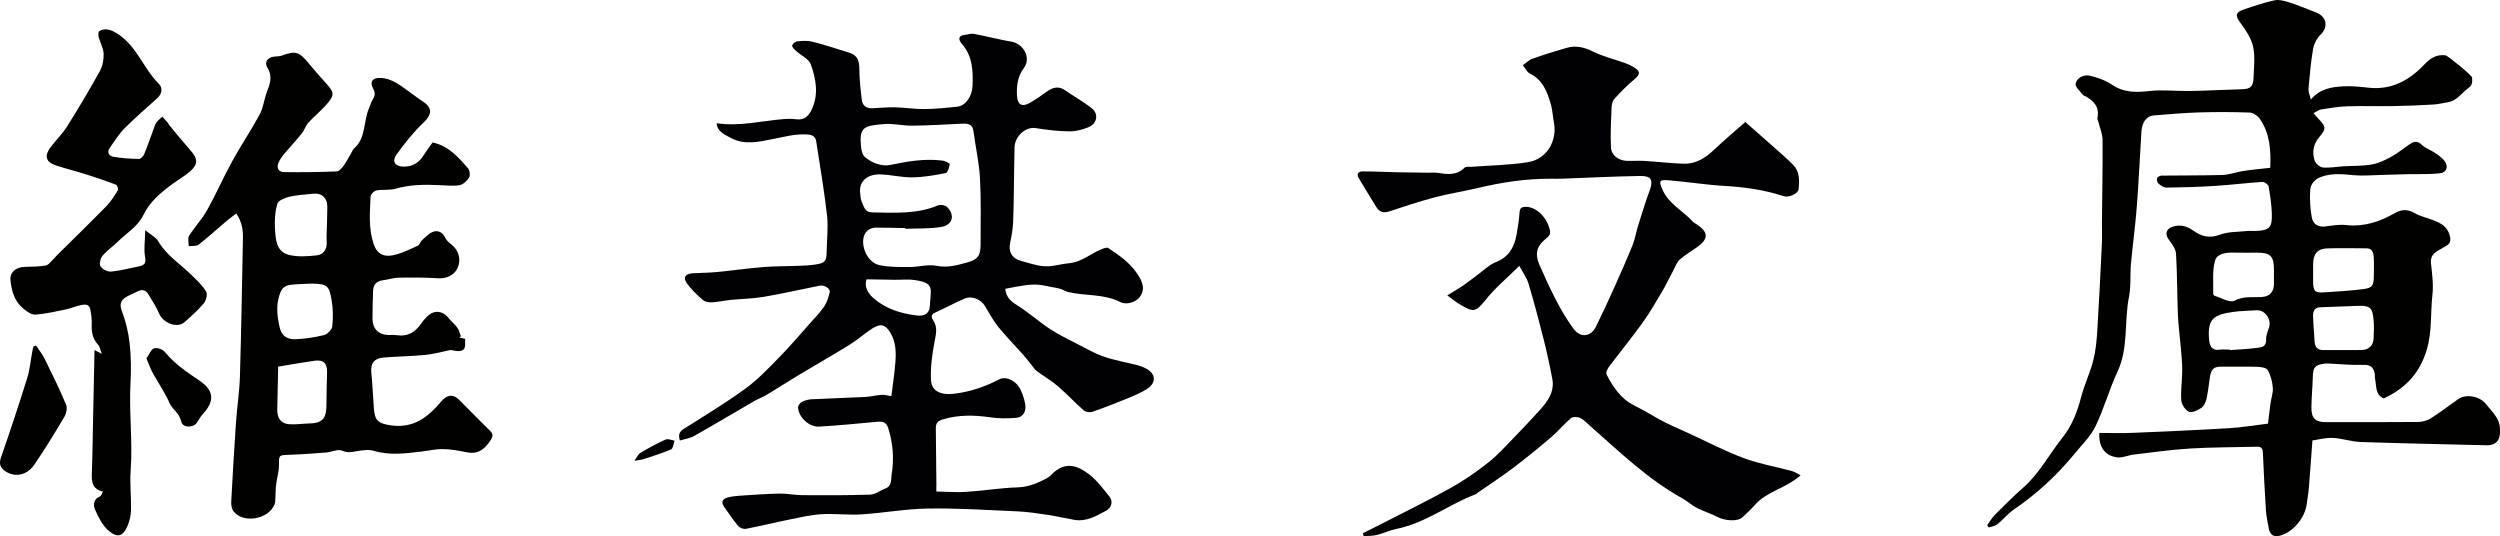 <?xml version="1.0" encoding="UTF-8" standalone="no"?>
<svg
   xmlns:dc="http://purl.org/dc/elements/1.1/"
   xmlns:cc="http://creativecommons.org/ns#"
   xmlns:rdf="http://www.w3.org/1999/02/22-rdf-syntax-ns#"
   xmlns:svg="http://www.w3.org/2000/svg"
   xmlns="http://www.w3.org/2000/svg"
   id="svg26"
   version="1.1"
   viewBox="0 0 107.236 23"
   height="23"
   width="107.236">
  <defs
     id="defs30" />
  <g
     transform="translate(-10.063,-134)"
     fill-rule="evenodd"
     fill="none"
     stroke-width="1"
     stroke="none"
     id="Page-1">
    <g
       fill-rule="nonzero"
       transform="translate(-5)"
       id="Artboard">
      <g
         transform="translate(5)"
         id="Wikisource-logo-zh">
        <g
           transform="translate(10,134)"
           id="康熙">
          <path
             fill="#010100"
             id="库"
             d="m 90.107,18.571 c 0.485,0 0.951,0.017 1.415,-0.003 1.387,-0.058 2.773,-0.119 4.159,-0.201 0.532,-0.032 1.061,-0.122 1.665,-0.194 0.03,-0.246 0.064,-0.552 0.106,-0.858 0.032,-0.23 0.12,-0.462 0.102,-0.686 -0.021,-0.26 -0.093,-0.536 -0.221,-0.758 -0.06,-0.104 -0.303,-0.131 -0.465,-0.136 -0.499,-0.017 -0.998,-6.61e-4 -1.497,-0.008 -0.382,-0.005 -0.465,0.119 -0.523,0.5 -0.045,0.299 -0.074,0.602 -0.142,0.895 -0.032,0.138 -0.11,0.304 -0.219,0.376 -0.155,0.102 -0.398,0.223 -0.531,0.165 -0.156,-0.067 -0.316,-0.313 -0.329,-0.492 -0.031,-0.421 0.04,-0.85 0.041,-1.275 0.001,-0.337 -0.035,-0.674 -0.063,-1.011 -0.038,-0.455 -0.103,-0.908 -0.121,-1.363 -0.036,-0.877 -0.031,-1.757 -0.082,-2.633 -0.012,-0.2 -0.159,-0.413 -0.291,-0.582 -0.195,-0.248 -0.149,-0.49 0.154,-0.586 0.315,-0.099 0.609,-0.022 0.865,0.163 0.364,0.263 0.71,0.353 1.163,0.181 0.35,-0.132 0.755,-0.113 1.137,-0.154 0.118,-0.013 0.239,0.001 0.358,-0.003 0.622,-0.022 0.744,-0.134 0.723,-0.756 -0.014,-0.388 -0.07,-0.776 -0.139,-1.158 -0.015,-0.081 -0.176,-0.196 -0.264,-0.191 -0.683,0.044 -1.363,0.13 -2.046,0.173 -0.689,0.044 -1.379,0.063 -2.069,0.071 -0.114,0.001 -0.242,-0.085 -0.338,-0.165 -0.054,-0.044 -0.089,-0.167 -0.068,-0.233 0.018,-0.056 0.128,-0.116 0.197,-0.116 0.87,-0.013 1.74,0 2.609,-0.028 0.302,-0.01 0.6,-0.126 0.902,-0.172 0.377,-0.057 0.757,-0.09 1.148,-0.135 0.035,-0.768 -0.017,-1.486 -0.454,-2.109 -0.09,-0.128 -0.279,-0.255 -0.428,-0.26 -0.719,-0.026 -1.44,-0.029 -2.159,-0.007 -0.654,0.02 -1.307,0.079 -1.96,0.13 -0.296,0.022 -0.497,0.285 -0.523,0.68 -0.069,1.088 -0.118,2.178 -0.202,3.265 -0.062,0.811 -0.176,1.618 -0.249,2.428 -0.042,0.467 0.009,0.95 -0.083,1.405 -0.215,1.067 -0.011,2.191 -0.498,3.224 -0.355,0.755 -0.573,1.578 -0.937,2.328 -0.212,0.436 -0.583,0.795 -0.896,1.178 -0.754,0.916 -1.611,1.717 -2.591,2.383 -0.265,0.18 -0.475,0.444 -0.727,0.647 -0.096,0.077 -0.24,0.093 -0.361,0.137 -0.025,-0.032 -0.049,-0.064 -0.074,-0.096 0.109,-0.149 0.201,-0.317 0.33,-0.446 0.395,-0.396 0.79,-0.793 1.21,-1.161 0.701,-0.614 1.125,-1.445 1.696,-2.16 0.411,-0.516 0.632,-1.106 0.797,-1.739 0.137,-0.526 0.379,-1.023 0.514,-1.549 0.107,-0.415 0.15,-0.852 0.176,-1.283 0.079,-1.254 0.138,-2.508 0.199,-3.763 0.014,-0.277 -6.51e-4,-0.555 0.001,-0.832 0.011,-1.2 0.034,-2.399 0.027,-3.599 C 90.248,5.747 90.139,5.497 90.078,5.247 90.063,5.185 90.02,5.118 90.031,5.062 90.131,4.572 89.857,4.31 89.48,4.108 89.462,4.098 89.432,4.1 89.421,4.086 89.302,3.921 89.064,3.726 89.094,3.591 c 0.057,-0.262 0.355,-0.401 0.606,-0.345 0.333,0.073 0.676,0.2 0.958,0.39 0.516,0.348 1.048,0.331 1.624,0.266 0.483,-0.055 0.977,-0.003 1.467,-0.001 0.24,6.611e-4 0.481,-6.612e-4 0.721,-0.009 0.581,-0.019 1.163,-0.048 1.745,-0.063 0.378,-0.01 0.501,-0.108 0.513,-0.497 0.014,-0.442 0.073,-0.9 -0.018,-1.322 C 96.633,1.651 96.406,1.306 96.181,1.004 95.937,0.678 95.932,0.537 96.314,0.405 96.745,0.256 97.18,0.112 97.623,0.014 c 0.185,-0.041 0.404,0.017 0.594,0.075 0.333,0.102 0.656,0.239 0.982,0.363 0.109,0.042 0.221,0.079 0.322,0.136 0.373,0.212 0.381,0.612 0.077,0.905 -0.158,0.153 -0.28,0.395 -0.318,0.614 -0.097,0.563 -0.145,1.135 -0.195,1.704 -0.011,0.128 0.054,0.262 0.099,0.46 0.397,-0.468 0.887,-0.537 1.372,-0.567 0.372,-0.024 0.751,0.02 1.125,0.06 0.982,0.102 1.743,-0.327 2.393,-1.018 0.245,-0.26 0.517,-0.419 0.882,-0.374 0.102,0.013 1.137,0.858 1.145,0.954 0.014,0.169 0.023,0.319 -0.157,0.448 -0.288,0.208 -0.486,0.545 -0.872,0.609 -0.21,0.034 -0.418,0.089 -0.628,0.101 -0.581,0.033 -1.163,0.058 -1.745,0.067 -0.653,0.011 -1.307,-0.013 -1.959,0.009 -0.371,0.012 -0.742,0.075 -1.11,0.133 -0.105,0.017 -0.202,0.096 -0.331,0.161 0.09,0.102 0.149,0.177 0.215,0.245 0.316,0.326 0.343,0.421 0.04,0.773 -0.271,0.314 -0.322,0.655 -0.205,1.016 0.042,0.129 0.223,0.283 0.352,0.296 0.284,0.027 0.576,-0.032 0.865,-0.05 0.409,-0.025 0.825,-0.01 1.227,-0.078 0.283,-0.048 0.562,-0.179 0.819,-0.32 0.288,-0.158 0.548,-0.37 0.822,-0.556 0.178,-0.121 0.328,-0.147 0.512,0.033 0.148,0.145 0.367,0.212 0.544,0.331 0.15,0.101 0.31,0.207 0.42,0.347 0.192,0.247 0.109,0.508 -0.193,0.543 -0.441,0.05 -0.89,0.026 -1.335,0.036 -0.398,0.009 -0.798,0.025 -1.196,0.034 -0.389,0.009 -0.781,0.046 -1.166,0.01 -0.475,-0.045 -0.934,-0.097 -1.401,0.075 -0.283,0.104 -0.444,0.313 -0.462,0.566 -0.027,0.387 6.51e-4,0.787 0.068,1.17 0.05,0.28 0.264,0.429 0.579,0.388 0.297,-0.038 0.603,-0.093 0.896,-0.06 0.761,0.085 1.441,-0.143 2.082,-0.51 0.306,-0.175 0.559,-0.173 0.863,0.002 0.245,0.14 0.534,0.198 0.799,0.303 0.323,0.127 0.608,0.273 0.705,0.678 0.053,0.221 6.5e-4,0.323 -0.158,0.42 -0.128,0.078 -0.26,0.145 -0.387,0.225 -0.192,0.121 -0.295,0.272 -0.266,0.531 0.049,0.444 0.111,0.9 0.062,1.34 -0.087,0.778 -0.011,1.566 -0.238,2.339 -0.276,0.941 -0.827,1.631 -1.85,2.11 -0.373,-0.161 -0.306,-0.528 -0.372,-0.831 -0.016,-0.074 -0.002,-0.154 -0.016,-0.229 -0.05,-0.262 -0.168,-0.392 -0.474,-0.381 -0.493,0.019 -0.99,-0.034 -1.484,-0.055 -0.065,-0.003 -0.131,-0.007 -0.195,0.002 -0.415,0.056 -0.492,0.157 -0.503,0.584 -0.011,0.426 -0.054,0.851 -0.059,1.277 -0.006,0.491 0.16,0.649 0.637,0.649 1.313,0 2.626,0.006 3.939,-0.007 0.182,-0.002 0.388,-0.057 0.542,-0.154 0.404,-0.255 0.783,-0.548 1.174,-0.823 0.34,-0.239 0.924,-0.136 1.196,0.211 0.18,0.229 0.4,0.44 0.518,0.699 0.092,0.203 0.108,0.479 0.061,0.701 -0.053,0.247 -0.277,0.373 -0.546,0.366 -1.803,-0.045 -3.607,-0.079 -5.41,-0.141 -0.4,-0.014 -0.796,-0.157 -1.196,-0.175 -0.312,-0.014 -0.628,0.075 -0.872,0.109 -0.053,0.72 -0.1,1.4 -0.156,2.079 -0.017,0.204 -0.062,0.406 -0.083,0.61 -0.059,0.589 -0.548,1.201 -1.098,1.378 -0.27,0.087 -0.468,0.034 -0.53,-0.273 -0.053,-0.262 -0.109,-0.528 -0.127,-0.795 -0.054,-0.828 -0.095,-1.656 -0.131,-2.485 -0.008,-0.189 -0.085,-0.25 -0.26,-0.245 -0.951,0.025 -1.903,0.019 -2.852,0.076 -0.809,0.048 -1.615,0.163 -2.42,0.259 -0.242,0.028 -0.486,0.15 -0.717,0.122 -0.529,-0.067 -0.8,-0.452 -0.768,-1.051 z m 7.496,-6.701 c 0,-0.09 0,-0.18 0,-0.271 -6.31e-4,-0.613 -0.14,-0.761 -0.718,-0.761 -0.335,0 -0.67,0.007 -1.005,-0.002 -0.325,-0.008 -0.72,0.033 -0.808,0.356 -0.12,0.441 -0.064,0.938 -0.076,1.41 -6.31e-4,0.032 0.049,0.085 0.083,0.095 0.28,0.082 0.63,0.306 0.829,0.201 0.402,-0.211 0.79,-0.13 1.184,-0.159 0.327,-0.025 0.509,-0.215 0.511,-0.566 6.31e-4,-0.1 0,-0.202 0,-0.303 z m 2.932,3.145 c 0.281,0 0.561,0.006 0.841,-0.002 0.302,-0.009 0.494,-0.204 0.503,-0.509 0.008,-0.261 0.024,-0.524 -0.003,-0.782 -0.047,-0.441 -0.087,-0.619 -0.613,-0.604 -0.557,0.015 -1.114,0.047 -1.67,0.062 -0.253,0.006 -0.316,0.174 -0.312,0.37 0.008,0.365 0.046,0.73 0.065,1.095 0.012,0.248 0.133,0.371 0.38,0.371 0.27,0 0.539,6.55e-4 0.809,6.55e-4 z m -1.253,-3.39 c 0,0.158 -0.002,0.316 6.35e-4,0.474 0.006,0.375 0.076,0.464 0.426,0.444 0.574,-0.032 1.149,-0.071 1.72,-0.141 0.399,-0.049 0.459,-0.155 0.459,-0.59 0,-0.259 0.012,-0.52 -0.004,-0.778 -0.012,-0.19 -0.064,-0.381 -0.297,-0.382 -0.572,-0.003 -1.144,-0.015 -1.715,0.003 -0.4,0.013 -0.588,0.248 -0.589,0.665 6.36e-4,0.102 6.36e-4,0.203 6.36e-4,0.305 z m -3.57,3.371 c 6.42e-4,0.007 0.001,0.014 0.002,0.022 0.39,-0.03 0.781,-0.045 1.168,-0.096 0.185,-0.024 0.401,-0.044 0.385,-0.365 -0.009,-0.176 0.082,-0.358 0.132,-0.537 0.096,-0.344 -0.2,-0.736 -0.537,-0.711 -0.347,0.026 -0.698,0.022 -1.041,0.075 -0.764,0.119 -1.082,0.259 -1.001,1.173 0.024,0.277 0.112,0.492 0.446,0.443 0.146,-0.021 0.297,-0.003 0.447,-0.003 z" />
          <path
             fill="#010103"
             id="文"
             d="m 77.299,20.386 c -0.639,0.57 -1.446,0.683 -1.963,1.275 -0.163,0.187 -0.35,0.354 -0.53,0.527 -0.197,0.19 -0.752,0.16 -1.084,-0.018 -0.28,-0.15 -0.594,-0.238 -0.876,-0.384 -0.22,-0.113 -0.405,-0.29 -0.621,-0.41 -1.493,-0.826 -2.703,-2.006 -3.968,-3.117 -0.134,-0.118 -0.259,-0.259 -0.416,-0.333 -0.108,-0.051 -0.309,-0.06 -0.387,0.006 -0.3,0.254 -0.553,0.564 -0.853,0.82 -0.534,0.455 -1.077,0.9 -1.637,1.323 -0.497,0.375 -1.022,0.716 -1.533,1.072 -0.017,0.012 -0.028,0.036 -0.046,0.043 -1.17,0.438 -2.174,1.25 -3.43,1.498 -0.284,0.056 -0.552,0.19 -0.833,0.259 -0.181,0.045 -0.375,0.037 -0.564,0.053 -0.012,-0.043 -0.024,-0.087 -0.035,-0.13 0.206,-0.102 0.412,-0.201 0.616,-0.306 1.049,-0.539 2.111,-1.057 3.141,-1.629 0.573,-0.318 1.118,-0.696 1.631,-1.103 0.418,-0.331 0.776,-0.739 1.15,-1.122 0.354,-0.363 0.701,-0.734 1.042,-1.11 0.343,-0.38 0.648,-0.79 0.546,-1.342 -0.108,-0.58 -0.235,-1.158 -0.379,-1.731 -0.2,-0.793 -0.41,-1.584 -0.644,-2.367 -0.074,-0.249 -0.241,-0.47 -0.393,-0.755 -0.532,0.529 -1.057,0.959 -1.464,1.48 -0.428,0.548 -0.546,0.475 -1.042,0.199 -0.179,-0.099 -0.336,-0.236 -0.585,-0.414 0.274,-0.169 0.494,-0.295 0.703,-0.437 0.202,-0.138 0.392,-0.296 0.59,-0.44 0.261,-0.19 0.502,-0.436 0.793,-0.55 0.562,-0.221 0.79,-0.646 0.888,-1.182 0.058,-0.317 0.104,-0.638 0.128,-0.959 0.014,-0.187 0.099,-0.227 0.264,-0.23 0.434,-0.008 0.893,0.426 1.026,0.96 0.046,0.185 0.013,0.27 -0.151,0.399 -0.366,0.288 -0.519,0.608 -0.28,1.145 0.413,0.93 0.831,1.86 1.434,2.7 0.338,0.471 0.782,0.338 0.977,-0.055 0.281,-0.566 0.546,-1.14 0.805,-1.717 0.267,-0.594 0.53,-1.191 0.774,-1.795 0.1,-0.246 0.141,-0.515 0.218,-0.771 0.114,-0.376 0.234,-0.75 0.356,-1.123 0.051,-0.158 0.113,-0.312 0.167,-0.468 0.147,-0.431 0.056,-0.605 -0.413,-0.599 -1.115,0.017 -2.229,0.075 -3.344,0.116 -0.16,0.006 -0.32,0.004 -0.48,0.003 -1.087,-0.008 -2.15,0.157 -3.205,0.411 C 62.794,8.219 62.184,8.312 61.591,8.469 60.94,8.642 60.299,8.853 59.66,9.067 59.408,9.151 59.233,9.097 59.1,8.881 58.844,8.465 58.587,8.049 58.338,7.629 58.241,7.465 58.337,7.353 58.494,7.352 c 0.509,-6.364e-4 1.018,0.026 1.528,0.038 0.447,0.01 0.895,0.013 1.342,0.019 0.117,0.001 0.237,-0.015 0.352,0.003 0.417,0.065 0.824,0.127 1.17,-0.22 0.057,-0.057 0.201,-0.03 0.306,-0.038 0.808,-0.062 1.626,-0.07 2.423,-0.2 C 66.415,6.824 66.871,6.036 66.716,5.242 66.666,4.987 66.657,4.722 66.586,4.475 66.431,3.943 66.246,3.429 65.685,3.155 65.557,3.093 65.484,2.918 65.386,2.795 c 0.137,-0.095 0.261,-0.224 0.413,-0.277 0.488,-0.173 0.983,-0.33 1.482,-0.47 0.389,-0.109 0.744,-0.018 1.114,0.164 0.432,0.213 0.913,0.328 1.371,0.492 0.135,0.048 0.268,0.11 0.39,0.186 0.288,0.179 0.265,0.304 -0.007,0.529 -0.3,0.249 -0.575,0.531 -0.837,0.82 -0.081,0.088 -0.117,0.244 -0.122,0.37 -0.022,0.571 -0.055,1.145 -0.026,1.715 0.018,0.341 0.327,0.562 0.678,0.575 0.256,0.009 0.513,-0.011 0.769,0.004 0.557,0.034 1.113,0.101 1.67,0.119 0.53,0.017 0.941,-0.251 1.316,-0.608 0.423,-0.403 0.873,-0.777 1.33,-1.18 0.452,0.397 0.843,0.737 1.23,1.082 0.279,0.249 0.564,0.493 0.825,0.76 0.283,0.29 0.265,0.671 0.232,1.036 C 77.196,8.305 76.801,8.492 76.563,8.413 75.731,8.138 74.876,8.023 74.002,7.972 73.207,7.925 72.417,7.797 71.622,7.732 71.234,7.701 71.216,7.771 71.365,8.117 c 0.268,0.626 0.881,0.922 1.313,1.39 0.049,0.052 0.118,0.086 0.179,0.126 0.49,0.325 0.497,0.612 0.02,0.955 -0.254,0.183 -0.53,0.34 -0.762,0.547 -0.127,0.113 -0.188,0.303 -0.274,0.461 -0.16,0.298 -0.303,0.606 -0.475,0.897 -0.27,0.456 -0.535,0.917 -0.844,1.347 -0.463,0.643 -0.966,1.258 -1.442,1.892 -0.068,0.09 -0.143,0.256 -0.104,0.332 0.272,0.535 0.621,1.044 1.159,1.314 0.324,0.163 0.633,0.336 0.944,0.52 0.482,0.284 1.008,0.496 1.518,0.732 0.756,0.35 1.498,0.739 2.278,1.026 0.659,0.244 1.365,0.363 2.047,0.549 0.133,0.038 0.252,0.121 0.377,0.183 z" />
          <path
             transform="rotate(1,38.519,12.095)"
             fill="#010103"
             id="基"
             d="m 38.383,16.996 c 0.05,-0.48 0.117,-0.961 0.146,-1.444 0.027,-0.44 0.012,-0.88 -0.237,-1.276 -0.216,-0.345 -0.42,-0.406 -0.774,-0.17 -0.331,0.22 -0.624,0.497 -0.958,0.712 -0.713,0.459 -1.443,0.889 -2.162,1.339 -0.455,0.284 -0.899,0.585 -1.354,0.87 -0.171,0.107 -0.363,0.179 -0.537,0.283 -0.853,0.514 -1.699,1.039 -2.557,1.544 -0.176,0.104 -0.394,0.134 -0.605,0.203 -0.08,-0.258 -0.024,-0.383 0.165,-0.507 0.881,-0.576 1.774,-1.139 2.613,-1.772 0.518,-0.391 0.964,-0.882 1.414,-1.356 0.439,-0.462 0.844,-0.958 1.26,-1.441 0.218,-0.254 0.451,-0.499 0.635,-0.776 0.119,-0.18 0.181,-0.406 0.229,-0.619 0.035,-0.159 -0.234,-0.319 -0.437,-0.274 -0.797,0.174 -1.589,0.37 -2.39,0.52 -0.466,0.088 -0.947,0.102 -1.42,0.157 -0.266,0.031 -0.53,0.098 -0.797,0.118 -0.129,0.009 -0.297,-0.015 -0.389,-0.093 -0.253,-0.214 -0.505,-0.442 -0.701,-0.707 -0.183,-0.248 -0.072,-0.408 0.251,-0.433 0.336,-0.026 0.674,-0.031 1.009,-0.069 0.675,-0.077 1.348,-0.184 2.025,-0.251 0.477,-0.048 0.958,-0.047 1.437,-0.075 0.259,-0.015 0.521,-0.028 0.776,-0.071 0.423,-0.073 0.475,-0.147 0.475,-0.575 0,-0.513 0.055,-1.034 -0.011,-1.538 C 35.35,8.235 35.15,7.183 34.97,6.129 34.934,5.918 34.808,5.846 34.581,5.836 34.073,5.811 33.606,5.952 33.12,6.056 32.527,6.182 31.896,6.355 31.295,6.037 31.031,5.897 30.723,5.789 30.686,5.421 c 0.984,0.131 1.912,-0.134 2.853,-0.226 0.185,-0.018 0.375,-0.023 0.56,-0.002 0.379,0.042 0.549,-0.18 0.675,-0.481 C 35.043,4.071 34.904,3.432 34.682,2.831 34.596,2.597 34.259,2.456 34.042,2.264 33.969,2.2 33.863,2.111 33.868,2.039 c 0.005,-0.07 0.125,-0.18 0.205,-0.189 0.217,-0.025 0.45,-0.047 0.658,0.003 0.54,0.128 1.073,0.293 1.606,0.45 0.318,0.094 0.416,0.319 0.425,0.642 0.013,0.461 0.068,0.921 0.133,1.379 0.032,0.228 0.203,0.351 0.443,0.339 0.326,-0.016 0.651,-0.061 0.976,-0.059 0.425,0.003 0.852,0.066 1.276,0.054 0.475,-0.013 0.951,-0.069 1.422,-0.13 C 41.342,4.484 41.619,4.088 41.631,3.643 41.648,2.994 41.62,2.355 41.138,1.829 41.012,1.691 40.94,1.481 41.267,1.445 41.394,1.431 41.526,1.374 41.646,1.395 c 0.549,0.094 1.092,0.227 1.642,0.312 0.474,0.073 0.862,0.663 0.529,1.121 -0.259,0.355 -0.304,0.775 -0.27,1.206 0.028,0.351 0.209,0.471 0.52,0.299 0.272,-0.15 0.52,-0.343 0.771,-0.526 0.247,-0.181 0.489,-0.246 0.768,-0.058 0.383,0.257 0.796,0.474 1.16,0.754 0.309,0.238 0.237,0.654 -0.135,0.813 -0.251,0.107 -0.536,0.189 -0.807,0.19 -0.485,0.001 -0.974,-0.043 -1.454,-0.114 -0.428,-0.063 -0.896,0.364 -0.891,0.859 0.004,0.384 6.59e-4,0.768 6.59e-4,1.153 0,0.679 0.011,1.358 -0.005,2.036 -0.007,0.298 -0.055,0.598 -0.113,0.891 -0.075,0.379 0.09,0.673 0.479,0.767 0.344,0.083 0.689,0.203 1.036,0.213 0.344,0.01 0.689,-0.114 1.036,-0.151 0.575,-0.062 0.974,-0.493 1.492,-0.67 0.053,-0.018 0.131,-0.035 0.17,-0.01 0.551,0.353 1.091,0.718 1.408,1.321 0.138,0.262 0.158,0.505 -0.02,0.756 -0.142,0.201 -0.534,0.377 -0.836,0.23 -0.72,-0.35 -1.507,-0.224 -2.247,-0.391 -0.112,-0.026 -0.214,-0.096 -0.325,-0.128 -0.116,-0.033 -0.238,-0.048 -0.358,-0.068 -0.2,-0.033 -0.399,-0.082 -0.6,-0.093 -0.191,-0.01 -0.386,0.005 -0.575,0.035 -0.283,0.044 -0.563,0.109 -0.836,0.165 0.049,0.363 0.242,0.528 0.514,0.691 0.497,0.296 0.939,0.684 1.428,0.994 0.383,0.242 0.799,0.434 1.208,0.635 0.374,0.185 0.745,0.39 1.139,0.518 0.467,0.151 0.958,0.224 1.437,0.338 0.123,0.029 0.245,0.075 0.359,0.13 0.447,0.216 0.482,0.616 0.06,0.891 -0.259,0.168 -0.547,0.294 -0.832,0.417 -0.49,0.211 -0.983,0.414 -1.485,0.596 -0.106,0.039 -0.289,0.013 -0.373,-0.058 -0.387,-0.326 -0.737,-0.695 -1.127,-1.017 -0.288,-0.237 -0.619,-0.422 -0.925,-0.639 -0.075,-0.054 -0.127,-0.142 -0.188,-0.214 -0.142,-0.168 -0.279,-0.341 -0.428,-0.503 -0.357,-0.388 -0.736,-0.756 -1.073,-1.16 -0.219,-0.263 -0.382,-0.572 -0.567,-0.862 -0.18,-0.282 -0.567,-0.445 -0.867,-0.313 -0.428,0.189 -0.835,0.425 -1.259,0.624 -0.187,0.087 -0.183,0.195 -0.088,0.332 0.21,0.302 0.129,0.606 0.073,0.939 -0.09,0.54 -0.161,1.098 -0.12,1.64 0.037,0.49 0.464,0.63 0.989,0.561 0.687,-0.09 1.328,-0.324 1.938,-0.653 0.299,-0.161 0.753,0.062 0.931,0.448 0.088,0.192 0.165,0.397 0.201,0.604 0.046,0.27 -0.045,0.551 -0.387,0.587 -0.371,0.039 -0.754,0.043 -1.123,-0.005 -0.687,-0.088 -1.356,-0.086 -2.023,0.13 -0.227,0.073 -0.29,0.185 -0.284,0.397 0.026,0.804 0.046,1.608 0.067,2.412 0.003,0.106 6.6e-4,0.211 6.6e-4,0.285 0.418,0 0.853,0.029 1.282,-0.007 0.732,-0.06 1.458,-0.193 2.191,-0.231 0.384,-0.02 0.713,-0.131 1.038,-0.298 0.142,-0.073 0.299,-0.145 0.404,-0.26 0.574,-0.626 1.125,-0.431 1.642,-0.043 0.334,0.252 0.598,0.6 0.871,0.924 0.167,0.198 0.108,0.478 -0.127,0.61 -0.421,0.235 -0.844,0.497 -1.363,0.417 -0.381,-0.059 -0.758,-0.142 -1.139,-0.193 -0.429,-0.057 -0.86,-0.116 -1.292,-0.128 -1.281,-0.035 -2.565,-0.095 -3.844,-0.055 -0.952,0.03 -1.897,0.223 -2.849,0.301 -0.57,0.047 -1.15,-0.022 -1.72,0.022 -0.456,0.035 -0.909,0.151 -1.359,0.25 -0.627,0.138 -1.247,0.303 -1.875,0.435 -0.101,0.021 -0.265,-0.038 -0.332,-0.117 -0.224,-0.26 -0.422,-0.543 -0.623,-0.822 -0.137,-0.19 -0.065,-0.329 0.142,-0.389 0.164,-0.048 0.338,-0.073 0.509,-0.087 0.573,-0.048 1.146,-0.101 1.72,-0.123 0.324,-0.012 0.65,0.055 0.974,0.051 0.974,-0.011 1.949,-0.024 2.921,-0.074 0.217,-0.011 0.422,-0.189 0.64,-0.273 0.297,-0.115 0.231,-0.402 0.261,-0.604 0.1,-0.672 0.036,-1.338 -0.181,-1.99 -0.086,-0.258 -0.25,-0.286 -0.479,-0.262 -0.828,0.09 -1.656,0.188 -2.485,0.251 -0.424,0.032 -0.879,-0.378 -0.918,-0.792 -0.007,-0.079 0.068,-0.204 0.141,-0.245 0.127,-0.071 0.28,-0.12 0.425,-0.13 0.771,-0.054 1.543,-0.087 2.314,-0.14 0.234,-0.016 0.463,-0.086 0.697,-0.104 0.137,-0.011 0.274,0.032 0.42,0.052 z m 0.483,-7.189 c -6.6e-4,-0.01 -0.001,-0.02 -0.002,-0.03 -0.418,0 -0.835,-0.005 -1.253,0.002 -0.319,0.005 -0.524,0.205 -0.551,0.516 -0.04,0.461 0.269,1.004 0.714,1.091 0.419,0.081 0.861,0.065 1.292,0.058 0.389,-0.007 0.792,-0.14 1.162,-0.072 0.47,0.086 0.875,-0.041 1.294,-0.163 0.47,-0.137 0.582,-0.301 0.574,-0.796 C 42.079,9.468 42.088,8.52 42.02,7.578 41.972,6.91 41.806,6.251 41.709,5.586 41.657,5.231 41.424,5.243 41.158,5.26 c -0.694,0.047 -1.389,0.1 -2.083,0.12 -0.401,0.011 -0.809,-0.087 -1.206,-0.048 -0.898,0.086 -1.063,0.168 -0.976,0.972 0.017,0.16 0.065,0.368 0.176,0.457 0.319,0.255 0.724,0.406 1.121,0.315 0.731,-0.169 1.457,-0.301 2.207,-0.221 0.115,0.012 0.319,0.109 0.315,0.147 -0.016,0.139 -0.082,0.368 -0.169,0.387 -0.47,0.102 -0.952,0.193 -1.431,0.208 -0.462,0.014 -0.927,-0.102 -1.392,-0.103 -0.549,-6.553e-4 -0.877,0.328 -0.832,0.764 0.016,0.149 0.023,0.309 0.086,0.439 0.092,0.19 0.132,0.433 0.451,0.433 0.956,-0.002 1.914,0.048 2.822,-0.353 0.102,-0.045 0.302,-0.014 0.381,0.061 0.359,0.343 0.261,0.769 -0.232,0.863 -0.499,0.093 -1.019,0.075 -1.53,0.107 z m -1.636,2.198 c -0.098,0.32 0.071,0.596 0.309,0.798 0.53,0.45 1.173,0.639 1.86,0.713 0.35,0.038 0.557,-0.086 0.568,-0.433 0.024,-0.743 0.197,-0.969 -0.675,-1.085 -0.282,-0.037 -0.574,0.004 -0.861,0.005 -0.389,0.002 -0.777,6.55e-4 -1.201,6.55e-4 z m -9.82,7.952 c 0.113,-0.157 0.163,-0.287 0.254,-0.343 0.348,-0.213 0.703,-0.416 1.071,-0.588 0.102,-0.048 0.255,0.024 0.385,0.041 -0.045,0.129 -0.059,0.338 -0.142,0.375 -0.384,0.175 -0.787,0.304 -1.185,0.443 -0.089,0.031 -0.187,0.037 -0.381,0.072 z" />
          <path
             transform="rotate(1.2,10.771,12.234)"
             fill="#010100"
             id="维"
             d="M 10.131,9.172 C 9.974,9.298 9.849,9.389 9.734,9.491 9.338,9.841 8.955,10.208 8.546,10.541 c -0.097,0.079 -0.279,0.05 -0.422,0.072 -0.001,-0.15 -0.06,-0.335 0.005,-0.444 C 8.359,9.786 8.668,9.45 8.877,9.059 9.245,8.369 9.542,7.64 9.905,6.947 10.267,6.253 10.693,5.593 11.051,4.897 c 0.144,-0.279 0.168,-0.619 0.272,-0.923 0.123,-0.359 0.267,-0.683 0.02,-1.076 -0.168,-0.267 0.013,-0.477 0.342,-0.497 0.087,-0.006 0.179,-0.014 0.26,-0.045 0.575,-0.222 0.731,-0.183 1.126,0.271 0.245,0.282 0.492,0.561 0.75,0.83 0.432,0.451 0.445,0.545 0.025,1.026 -0.223,0.255 -0.485,0.476 -0.706,0.732 -0.112,0.13 -0.157,0.319 -0.264,0.457 -0.241,0.311 -0.504,0.604 -0.75,0.911 -0.089,0.112 -0.173,0.238 -0.226,0.37 -0.096,0.235 0.012,0.401 0.248,0.399 0.752,-0.006 1.505,-0.03 2.256,-0.076 0.108,-0.007 0.23,-0.162 0.306,-0.276 0.141,-0.214 0.253,-0.448 0.377,-0.675 0.005,-0.01 0.01,-0.022 0.018,-0.029 0.537,-0.466 0.386,-1.186 0.628,-1.761 0.052,-0.123 0.077,-0.263 0.148,-0.372 0.112,-0.172 0.105,-0.31 0.002,-0.49 -0.153,-0.268 -0.031,-0.442 0.286,-0.445 0.55,-0.004 0.942,0.351 1.366,0.631 0.158,0.104 0.306,0.225 0.468,0.321 0.461,0.273 0.443,0.567 0.068,0.936 -0.42,0.412 -0.781,0.895 -1.117,1.383 -0.203,0.294 -0.059,0.51 0.297,0.511 0.368,0.001 0.659,-0.159 0.856,-0.491 0.119,-0.201 0.26,-0.39 0.382,-0.572 0.693,0.135 1.125,0.615 1.551,1.089 0.074,0.082 0.097,0.301 0.041,0.392 -0.089,0.144 -0.251,0.301 -0.405,0.329 -0.285,0.052 -0.585,0.02 -0.878,0.014 -0.625,-0.014 -1.244,0.003 -1.853,0.193 -0.26,0.081 -0.555,0.036 -0.825,0.093 -0.098,0.021 -0.241,0.169 -0.243,0.262 -0.014,0.679 -0.064,1.362 0.17,2.022 0.161,0.456 0.465,0.608 1.009,0.436 0.312,-0.098 0.609,-0.249 0.903,-0.396 0.072,-0.036 0.091,-0.167 0.159,-0.229 0.147,-0.136 0.292,-0.303 0.47,-0.372 0.222,-0.086 0.417,0.013 0.537,0.255 0.056,0.114 0.171,0.204 0.276,0.283 0.308,0.231 0.424,0.626 0.274,0.988 -0.134,0.322 -0.481,0.477 -0.834,0.461 -0.565,-0.025 -1.132,-0.01 -1.698,0.011 -0.218,0.008 -0.432,0.092 -0.65,0.122 -0.276,0.038 -0.421,0.187 -0.423,0.469 -0.003,0.401 -0.01,0.803 0.001,1.205 0.012,0.414 0.275,0.666 0.674,0.67 0.136,0.001 0.272,-0.014 0.406,0.003 0.447,0.054 0.759,-0.148 1.001,-0.508 0.075,-0.112 0.158,-0.219 0.251,-0.315 0.3,-0.312 0.667,-0.282 0.949,0.059 0.112,0.135 0.258,0.242 0.361,0.382 0.078,0.105 0.112,0.244 0.165,0.368 -0.024,0.019 -0.047,0.037 -0.071,0.056 0.082,0.017 0.164,0.033 0.259,0.052 -0.027,0.212 0.093,0.472 -0.226,0.527 -0.117,0.02 -0.243,-0.021 -0.398,-0.037 -0.318,0.072 -0.686,0.187 -1.061,0.233 -0.597,0.073 -1.2,0.089 -1.799,0.151 -0.414,0.043 -0.561,0.269 -0.514,0.662 0.059,0.486 0.093,0.976 0.136,1.464 0.049,0.552 0.155,0.708 0.762,0.778 0.972,0.112 1.582,-0.393 2.129,-1.075 0.232,-0.288 0.497,-0.337 0.754,-0.092 0.454,0.432 0.897,0.876 1.357,1.302 0.149,0.138 0.139,0.245 0.043,0.401 -0.234,0.384 -0.519,0.64 -1.009,0.55 -0.337,-0.061 -0.68,-0.118 -1.021,-0.116 -0.316,0.001 -0.632,0.083 -0.947,0.127 -0.683,0.096 -1.363,0.2 -2.051,0.003 -0.165,-0.048 -0.358,-0.017 -0.535,0.006 -0.265,0.034 -0.504,0.151 -0.8,0.021 -0.176,-0.077 -0.44,0.069 -0.667,0.092 -0.543,0.054 -1.088,0.106 -1.633,0.136 -0.411,0.022 -0.405,0.025 -0.394,0.438 0.007,0.276 -0.077,0.554 -0.104,0.832 -0.02,0.205 -0.014,0.413 -0.022,0.62 -0.003,0.079 0.001,0.163 -0.024,0.235 -0.237,0.665 -1.345,0.881 -1.767,0.335 -0.08,-0.103 -0.103,-0.278 -0.098,-0.419 0.037,-1.139 0.079,-2.277 0.134,-3.415 0.031,-0.646 0.121,-1.289 0.126,-1.935 0.017,-1.975 0.008,-3.95 0.005,-5.925 0.001,-0.361 -0.054,-0.713 -0.306,-1.067 z m 3.902,0.407 c 0,-0.252 0.001,-0.503 0,-0.755 -0.002,-0.405 -0.254,-0.625 -0.644,-0.569 -0.328,0.048 -0.663,0.065 -0.983,0.147 -0.193,0.05 -0.476,0.166 -0.517,0.31 -0.096,0.341 -0.111,0.719 -0.082,1.077 0.037,0.452 0.073,0.984 0.617,1.108 0.382,0.087 0.804,0.049 1.198,-0.004 0.287,-0.039 0.444,-0.264 0.415,-0.595 -0.021,-0.238 -0.004,-0.479 -0.004,-0.719 z m -1.965,6.122 c 0,0.649 0.001,1.243 -6.8e-4,1.838 -6.76e-4,0.353 0.156,0.597 0.509,0.62 0.298,0.019 0.6,-0.039 0.901,-0.052 0.59,-0.026 0.71,-0.28 0.695,-0.86 -0.012,-0.445 -6.77e-4,-0.892 -0.003,-1.338 -0.002,-0.408 -0.163,-0.557 -0.56,-0.492 -0.509,0.083 -1.014,0.186 -1.54,0.283 z m 1.359,-3.591 c -0.323,0.023 -0.648,0.028 -0.966,0.08 -0.12,0.02 -0.274,0.125 -0.324,0.234 -0.243,0.529 -0.173,1.075 -0.033,1.619 0.092,0.355 0.365,0.488 0.676,0.467 0.415,-0.028 0.834,-0.096 1.235,-0.207 0.142,-0.039 0.324,-0.241 0.337,-0.383 0.033,-0.359 0.02,-0.734 -0.046,-1.088 -0.126,-0.673 -0.213,-0.723 -0.881,-0.723 z m -8.759,9.107 c -0.477,-0.102 -0.503,-0.422 -0.496,-0.787 0.014,-0.798 0.005,-1.597 0.005,-2.395 0,-0.953 0,-1.906 0,-2.882 0.062,0.031 0.159,0.079 0.315,0.158 C 4.427,15.154 4.406,15.009 4.325,14.924 4.086,14.674 4.025,14.386 4.034,14.055 4.04,13.844 4.004,13.629 3.962,13.421 3.912,13.171 3.708,13.2 3.533,13.243 c -0.206,0.049 -0.4,0.144 -0.606,0.19 -0.441,0.1 -0.884,0.218 -1.332,0.253 -0.176,0.014 -0.391,-0.149 -0.548,-0.279 -0.356,-0.296 -0.48,-0.725 -0.536,-1.16 -0.045,-0.35 0.214,-0.577 0.595,-0.597 0.303,-0.016 0.61,-0.019 0.906,-0.079 0.122,-0.025 0.219,-0.181 0.323,-0.281 0.049,-0.047 0.086,-0.105 0.133,-0.153 C 3.168,10.414 3.875,9.698 4.564,8.964 4.753,8.763 4.898,8.515 5.038,8.275 5.065,8.228 5,8.06 4.944,8.04 4.517,7.888 4.083,7.751 3.647,7.624 3.211,7.497 2.766,7.399 2.333,7.264 1.934,7.14 1.846,6.881 2.086,6.532 2.308,6.21 2.596,5.93 2.796,5.596 3.272,4.803 3.727,3.998 4.158,3.181 4.272,2.964 4.316,2.681 4.301,2.434 4.286,2.198 4.143,1.971 4.075,1.734 4.052,1.652 4.049,1.501 4.095,1.472 4.369,1.298 4.674,1.427 4.965,1.625 5.744,2.154 6.05,3.066 6.707,3.692 6.871,3.847 6.842,4.108 6.645,4.294 6.183,4.731 5.707,5.154 5.269,5.614 5.032,5.861 4.856,6.168 4.66,6.453 c -0.147,0.212 -0.042,0.367 0.167,0.398 0.356,0.053 0.718,0.067 1.078,0.067 0.077,0 0.19,-0.116 0.224,-0.203 0.138,-0.351 0.251,-0.713 0.375,-1.07 0.036,-0.105 0.066,-0.217 0.126,-0.307 0.064,-0.097 0.162,-0.17 0.245,-0.255 0.084,0.09 0.17,0.179 0.253,0.272 0.022,0.024 0.031,0.06 0.052,0.085 C 7.493,5.801 7.8,6.167 8.124,6.519 8.441,6.861 8.459,7.09 8.11,7.409 7.871,7.626 7.588,7.792 7.332,7.991 6.86,8.356 6.41,8.756 6.16,9.304 5.922,9.824 5.45,10.104 5.078,10.486 c -0.209,0.214 -0.46,0.39 -0.645,0.621 -0.088,0.11 -0.138,0.357 -0.073,0.452 0.083,0.123 0.308,0.232 0.456,0.215 0.406,-0.047 0.804,-0.164 1.206,-0.253 0.227,-0.051 0.292,-0.143 0.239,-0.407 -0.066,-0.326 -0.016,-0.676 -0.016,-1.145 0.241,0.19 0.46,0.29 0.564,0.459 0.371,0.604 0.973,0.959 1.467,1.428 0.227,0.216 0.472,0.428 0.636,0.688 0.07,0.111 0.009,0.383 -0.089,0.505 -0.24,0.301 -0.528,0.567 -0.813,0.83 C 7.708,14.158 7.099,13.941 6.914,13.531 6.784,13.241 6.601,12.974 6.429,12.704 6.313,12.523 6.149,12.498 5.959,12.606 c -0.173,0.099 -0.371,0.163 -0.527,0.282 -0.186,0.142 -0.223,0.307 -0.117,0.569 0.177,0.437 0.3,0.908 0.362,1.376 0.073,0.559 0.093,1.131 0.073,1.695 -0.044,1.257 0.152,2.505 0.085,3.762 -0.03,0.563 0.053,1.131 0.051,1.697 -0.001,0.239 -0.055,0.493 -0.149,0.713 -0.181,0.42 -0.412,0.493 -0.784,0.196 -0.273,-0.218 -0.457,-0.573 -0.61,-0.899 -0.088,-0.187 -0.084,-0.454 0.203,-0.572 0.042,-0.022 0.063,-0.108 0.123,-0.209 z M 1.666,15.014 c 0.132,0.193 0.286,0.375 0.392,0.581 0.33,0.635 0.659,1.273 0.949,1.925 0.063,0.143 0.019,0.379 -0.063,0.526 -0.397,0.703 -0.805,1.403 -1.247,2.08 C 1.393,20.592 0.873,20.694 0.472,20.438 0.231,20.284 0.175,20.115 0.265,19.836 c 0.368,-1.136 0.72,-2.277 1.051,-3.423 0.107,-0.368 0.13,-0.757 0.193,-1.137 0.012,-0.074 0.029,-0.148 0.043,-0.222 0.037,-0.012 0.076,-0.026 0.114,-0.04 z m 4.746,0.45 c 0.117,-0.172 0.192,-0.396 0.32,-0.438 0.133,-0.044 0.371,0.036 0.469,0.152 0.43,0.506 0.971,0.844 1.504,1.192 0.625,0.407 0.687,0.853 0.18,1.425 C 8.779,17.914 8.708,18.067 8.616,18.201 8.486,18.387 8.027,18.436 7.957,18.133 7.872,17.772 7.567,17.64 7.435,17.348 7.328,17.108 7.183,16.887 7.05,16.661 6.927,16.452 6.788,16.254 6.671,16.04 6.58,15.873 6.512,15.691 6.412,15.464 Z" />
        </g>
        <g
           id="g3126" />
      </g>
    </g>
  </g>
</svg>
